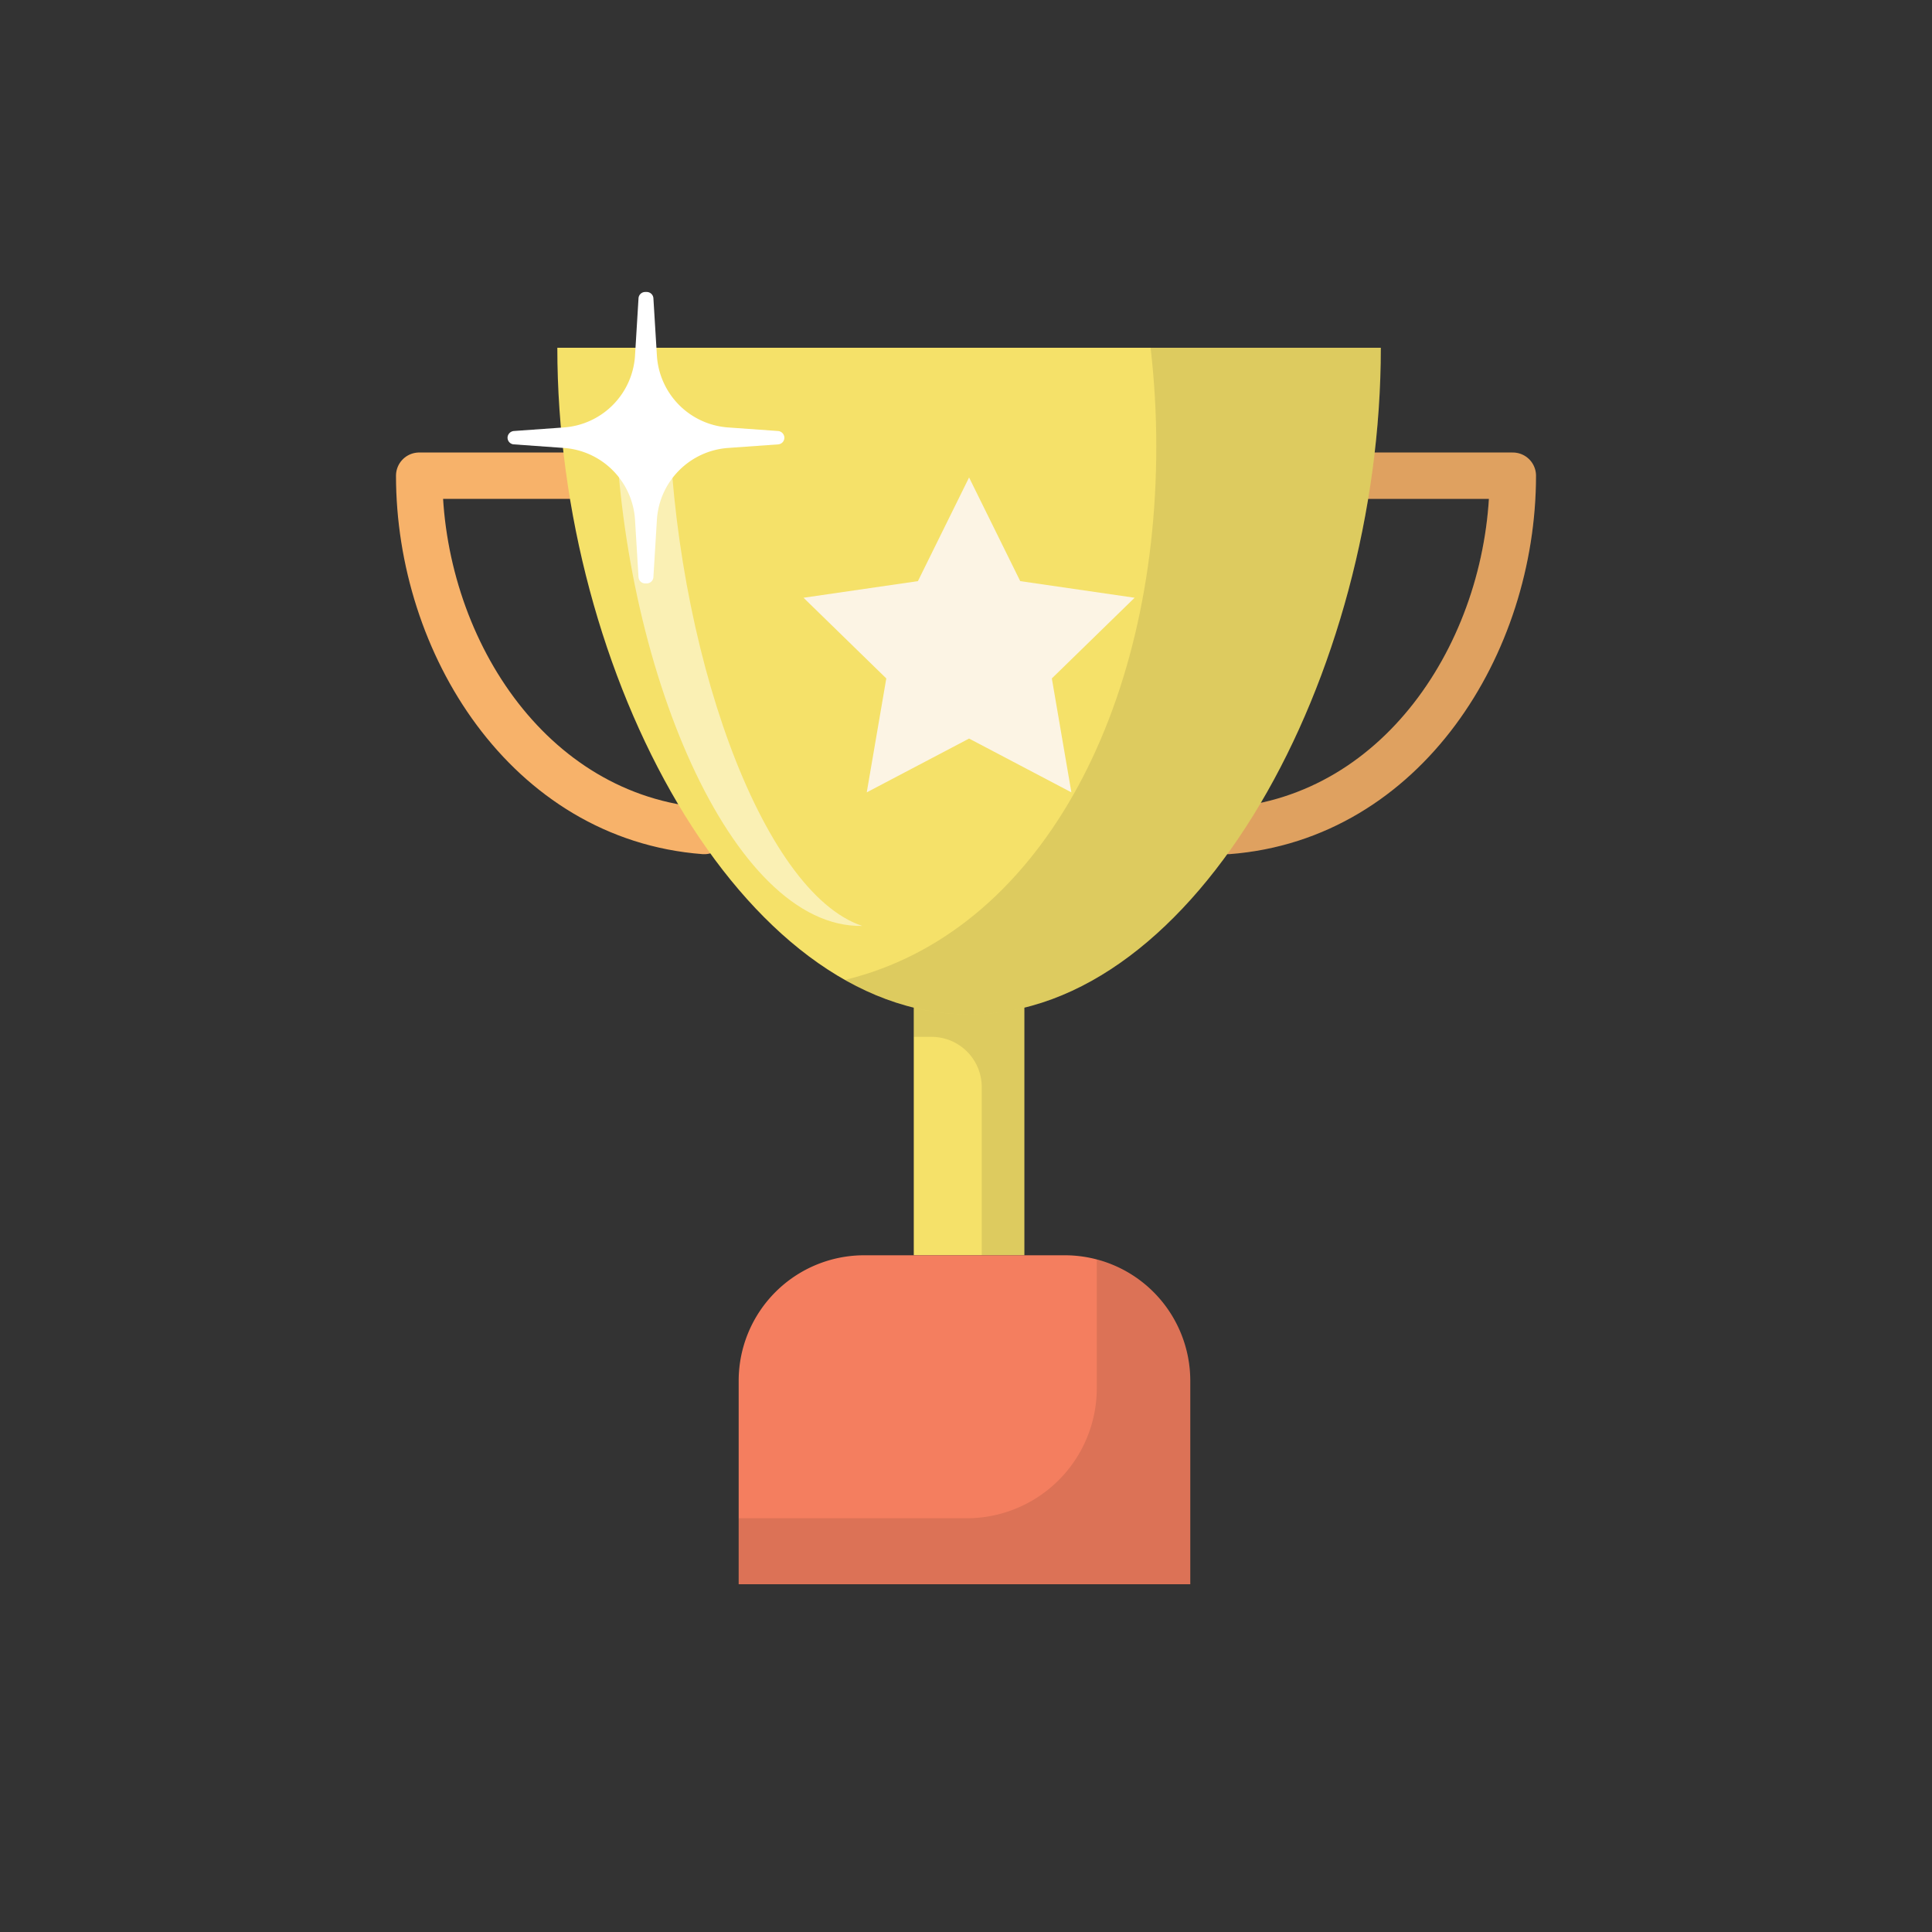 <?xml version="1.0" encoding="utf-8"?><svg viewBox="0 0 100 100" xmlns="http://www.w3.org/2000/svg" width="128px" height="128px" xmlns:xlink="http://www.w3.org/1999/xlink" style="width:100%;height:100%;background-size:initial;background-repeat-y:initial;background-repeat-x:initial;background-position-y:initial;background-position-x:initial;background-origin:initial;background-image:initial;background-color:rgb(255, 255, 255);background-clip:initial;background-attachment:initial;animation-play-state:paused" ><rect x="0" y="0" width="100" height="100" fill="#333333" stroke="none"/><g class="ldl-scale" style="transform-origin:50% 50%;transform:scale(0.8);animation-play-state:paused" ><g style="animation-play-state:paused" ><path d="M46.621 51.493h7.155v17.223h-7.155z" fill="#f5e169" style="fill:rgb(245, 225, 105);animation-play-state:paused" ></path>
<path opacity=".1" d="M46.621 51.493v3.092h1.15a3.247 3.247 0 0 1 3.247 3.247v10.884h2.758V51.493h-7.155z" style="animation-play-state:paused" ></path></g>
<g style="animation-play-state:paused" ><path stroke-miterlimit="10" stroke-linejoin="round" stroke-linecap="round" stroke-width="3" stroke="#f7b26a" fill="none" d="M66.941 41.266c11.445-.875 18.438-12.119 18.438-22.988h-10.13" style="stroke:rgb(247, 178, 106);animation-play-state:paused" ></path>
<path stroke-miterlimit="10" stroke-linejoin="round" stroke-linecap="round" stroke-width="3" stroke="#000" fill="none" opacity=".1" d="M66.941 41.266c11.445-.875 18.438-12.119 18.438-22.988h-10.13" style="stroke:rgb(0, 0, 0);animation-play-state:paused" ></path></g>
<path stroke-miterlimit="10" stroke-linejoin="round" stroke-linecap="round" stroke-width="3" stroke="#f7b26a" fill="none" d="M33.059 41.266c-11.445-.876-18.438-12.119-18.438-22.989h10.13" style="stroke:rgb(247, 178, 106);animation-play-state:paused" ></path>
<g style="animation-play-state:paused" ><path fill="#f5e169" d="M50.199 53.13c14.713 0 26.64-21.945 26.64-43.13h-53.28c0 21.186 11.927 43.13 26.64 43.13z" style="fill:rgb(245, 225, 105);animation-play-state:paused" ></path>
<path fill="#fff" opacity=".5" d="M30.762 13.819l-3.467.068c.327 16.613 7.529 33.686 15.995 33.52-6.528-2.166-12.222-18.029-12.528-33.588z" style="fill:rgb(255, 255, 255);animation-play-state:paused" ></path>
<path d="M50.199 18.392l3.31 6.707 7.4 1.075-5.355 5.22 1.264 7.371-6.619-3.48-6.62 3.48 1.264-7.371-5.355-5.22 7.401-1.075z" fill="#fcf4e4" style="fill:rgb(252, 244, 228);animation-play-state:paused" ></path>
<path opacity=".1" d="M61.943 10c.24 2.07.369 4.2.369 6.379 0 17.204-7.657 31.508-20.144 34.52 2.535 1.432 5.232 2.231 8.031 2.231 14.713 0 26.64-21.945 26.64-43.13H61.943z" style="animation-play-state:paused" ></path></g>
<g style="animation-play-state:paused" ><path fill="#f47e5f" d="M64.509 90H35.292V76.839a8.123 8.123 0 0 1 8.123-8.123h12.972a8.123 8.123 0 0 1 8.123 8.123V90z" style="fill:rgb(244, 126, 95);animation-play-state:paused" ></path>
<path opacity=".1" d="M58.462 68.994v8.319a8.418 8.418 0 0 1-8.418 8.418H35.292V90h29.217V76.839c0-3.768-2.568-6.927-6.047-7.845z" style="animation-play-state:paused" ></path></g>
<path fill="#fff" d="M37.823 15.385l-3.214-.229a4.97 4.97 0 0 1-4.608-4.655l-.226-3.703a.433.433 0 0 0-.433-.407h-.097a.434.434 0 0 0-.433.407l-.226 3.703a4.97 4.97 0 0 1-4.608 4.655l-3.214.229a.45.45 0 0 0-.419.358c-.044.26.145.49.396.508l3.237.231a4.97 4.97 0 0 1 4.608 4.655l.226 3.703a.433.433 0 0 0 .433.407h.097a.434.434 0 0 0 .433-.407l.226-3.703a4.97 4.97 0 0 1 4.608-4.655l3.237-.231a.433.433 0 0 0 .396-.508.449.449 0 0 0-.419-.358z" style="fill:rgb(255, 255, 255);animation-play-state:paused" ></path>
</g><!-- generated by https://loading.io/ --></svg>
